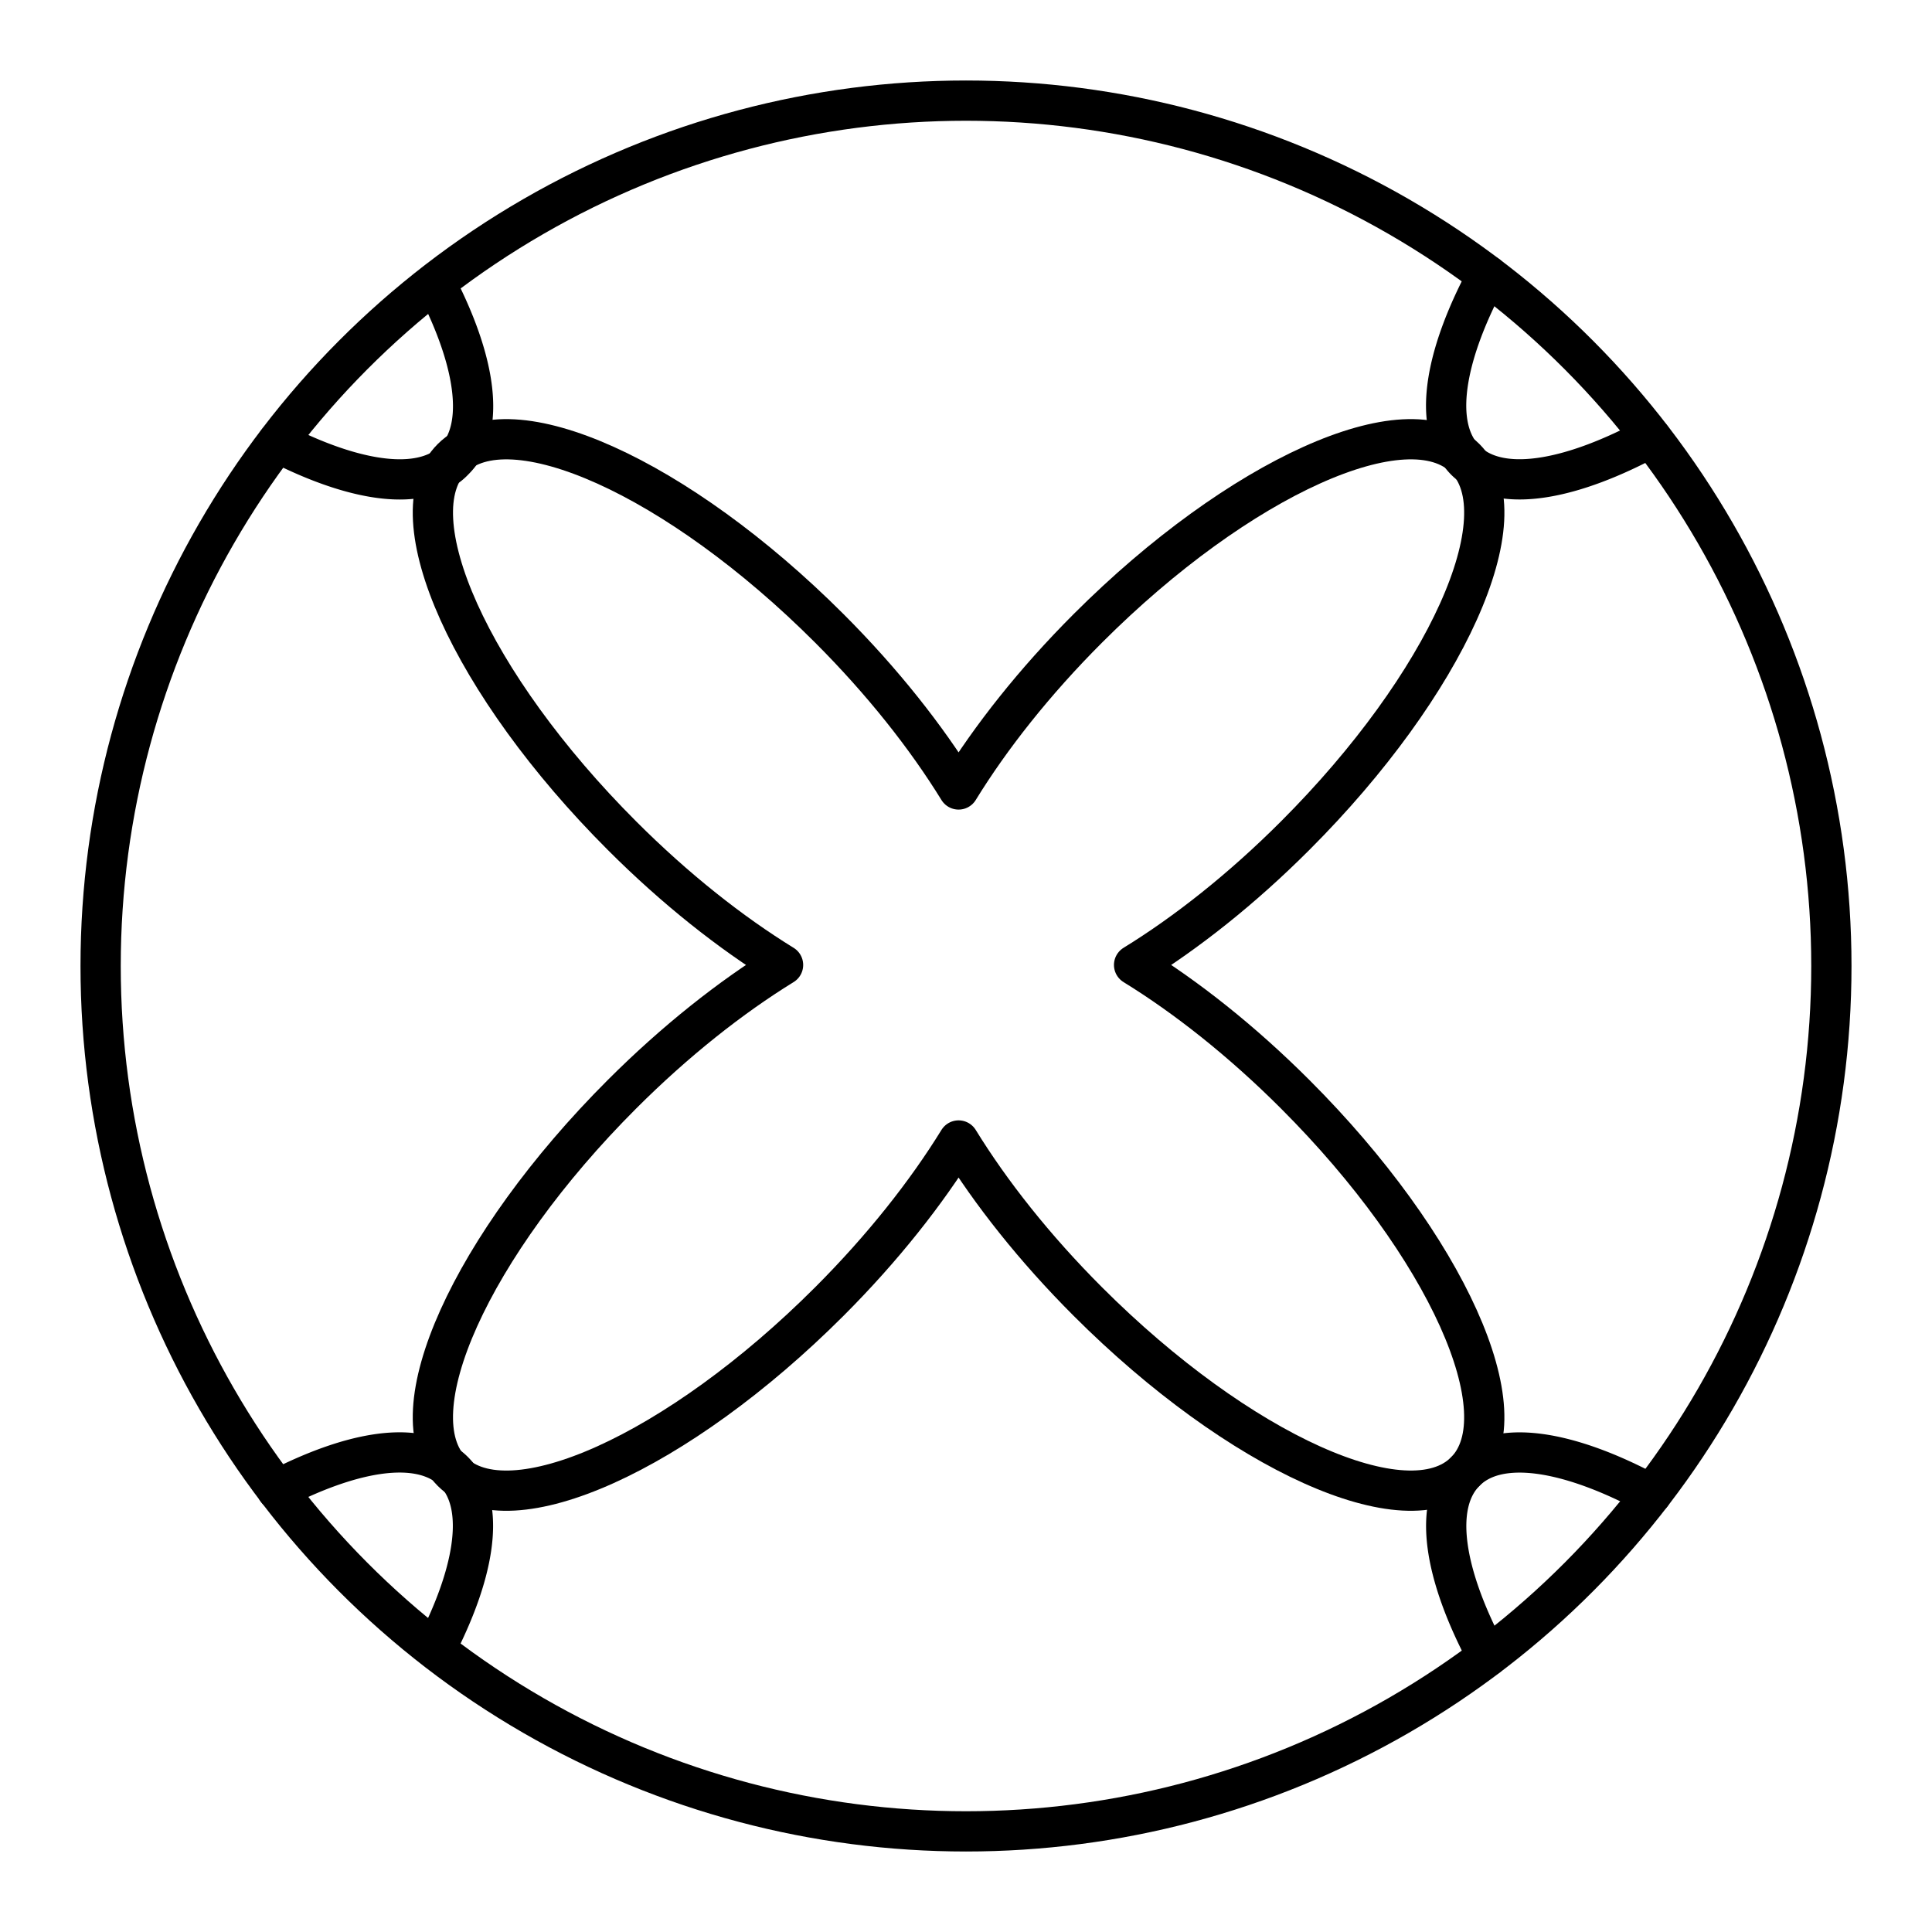 <svg xmlns="http://www.w3.org/2000/svg" width="3em" height="3em" viewBox="0 0 48 48"><path fill="none" stroke="currentColor" stroke-linecap="round" stroke-linejoin="round" d="M28.176 23.974c1.296-.797 2.676-1.885 4.003-3.213c3.756-3.755 5.647-7.952 4.224-9.375s-5.62.47-9.375 4.224c-1.327 1.327-2.415 2.708-3.212 4.004c-.798-1.296-1.886-2.677-3.213-4.004c-3.755-3.755-7.953-5.646-9.375-4.224s.469 5.62 4.224 9.375c1.327 1.328 2.708 2.416 4.003 3.213c-1.295.798-2.676 1.886-4.003 3.213c-3.755 3.755-5.646 7.952-4.224 9.375s5.62-.469 9.375-4.224c1.327-1.327 2.415-2.708 3.213-4.003c.797 1.295 1.885 2.676 3.212 4.003c3.756 3.755 7.953 5.646 9.375 4.224s-.468-5.62-4.224-9.375c-1.327-1.327-2.707-2.415-4.003-3.213"/><path fill="none" stroke="currentColor" stroke-linecap="round" stroke-linejoin="round" d="M10.816 7.026c.917 1.766 1.202 3.283.675 4.148q-.09.143-.213.264a1.2 1.2 0 0 1-.264.212c-.864.52-2.367.242-4.125-.66m30.067 30.164c-1.092-2.045-1.37-3.774-.55-4.595s2.566-.535 4.618.572"/><circle cx="24" cy="24" r="21.5" fill="none" stroke="currentColor" stroke-linecap="round" stroke-linejoin="round"/><path fill="none" stroke="currentColor" stroke-linecap="round" stroke-linejoin="round" d="M41.016 10.866c-1.927 1.04-3.583 1.356-4.455.704a1.2 1.2 0 0 1-.3-.308c-.638-.872-.33-2.514.695-4.419M6.881 37.013c1.818-.938 3.364-1.209 4.214-.608a1.2 1.2 0 0 1 .183.154q.076.077.132.154c.63.843.36 2.411-.594 4.258"/></svg>